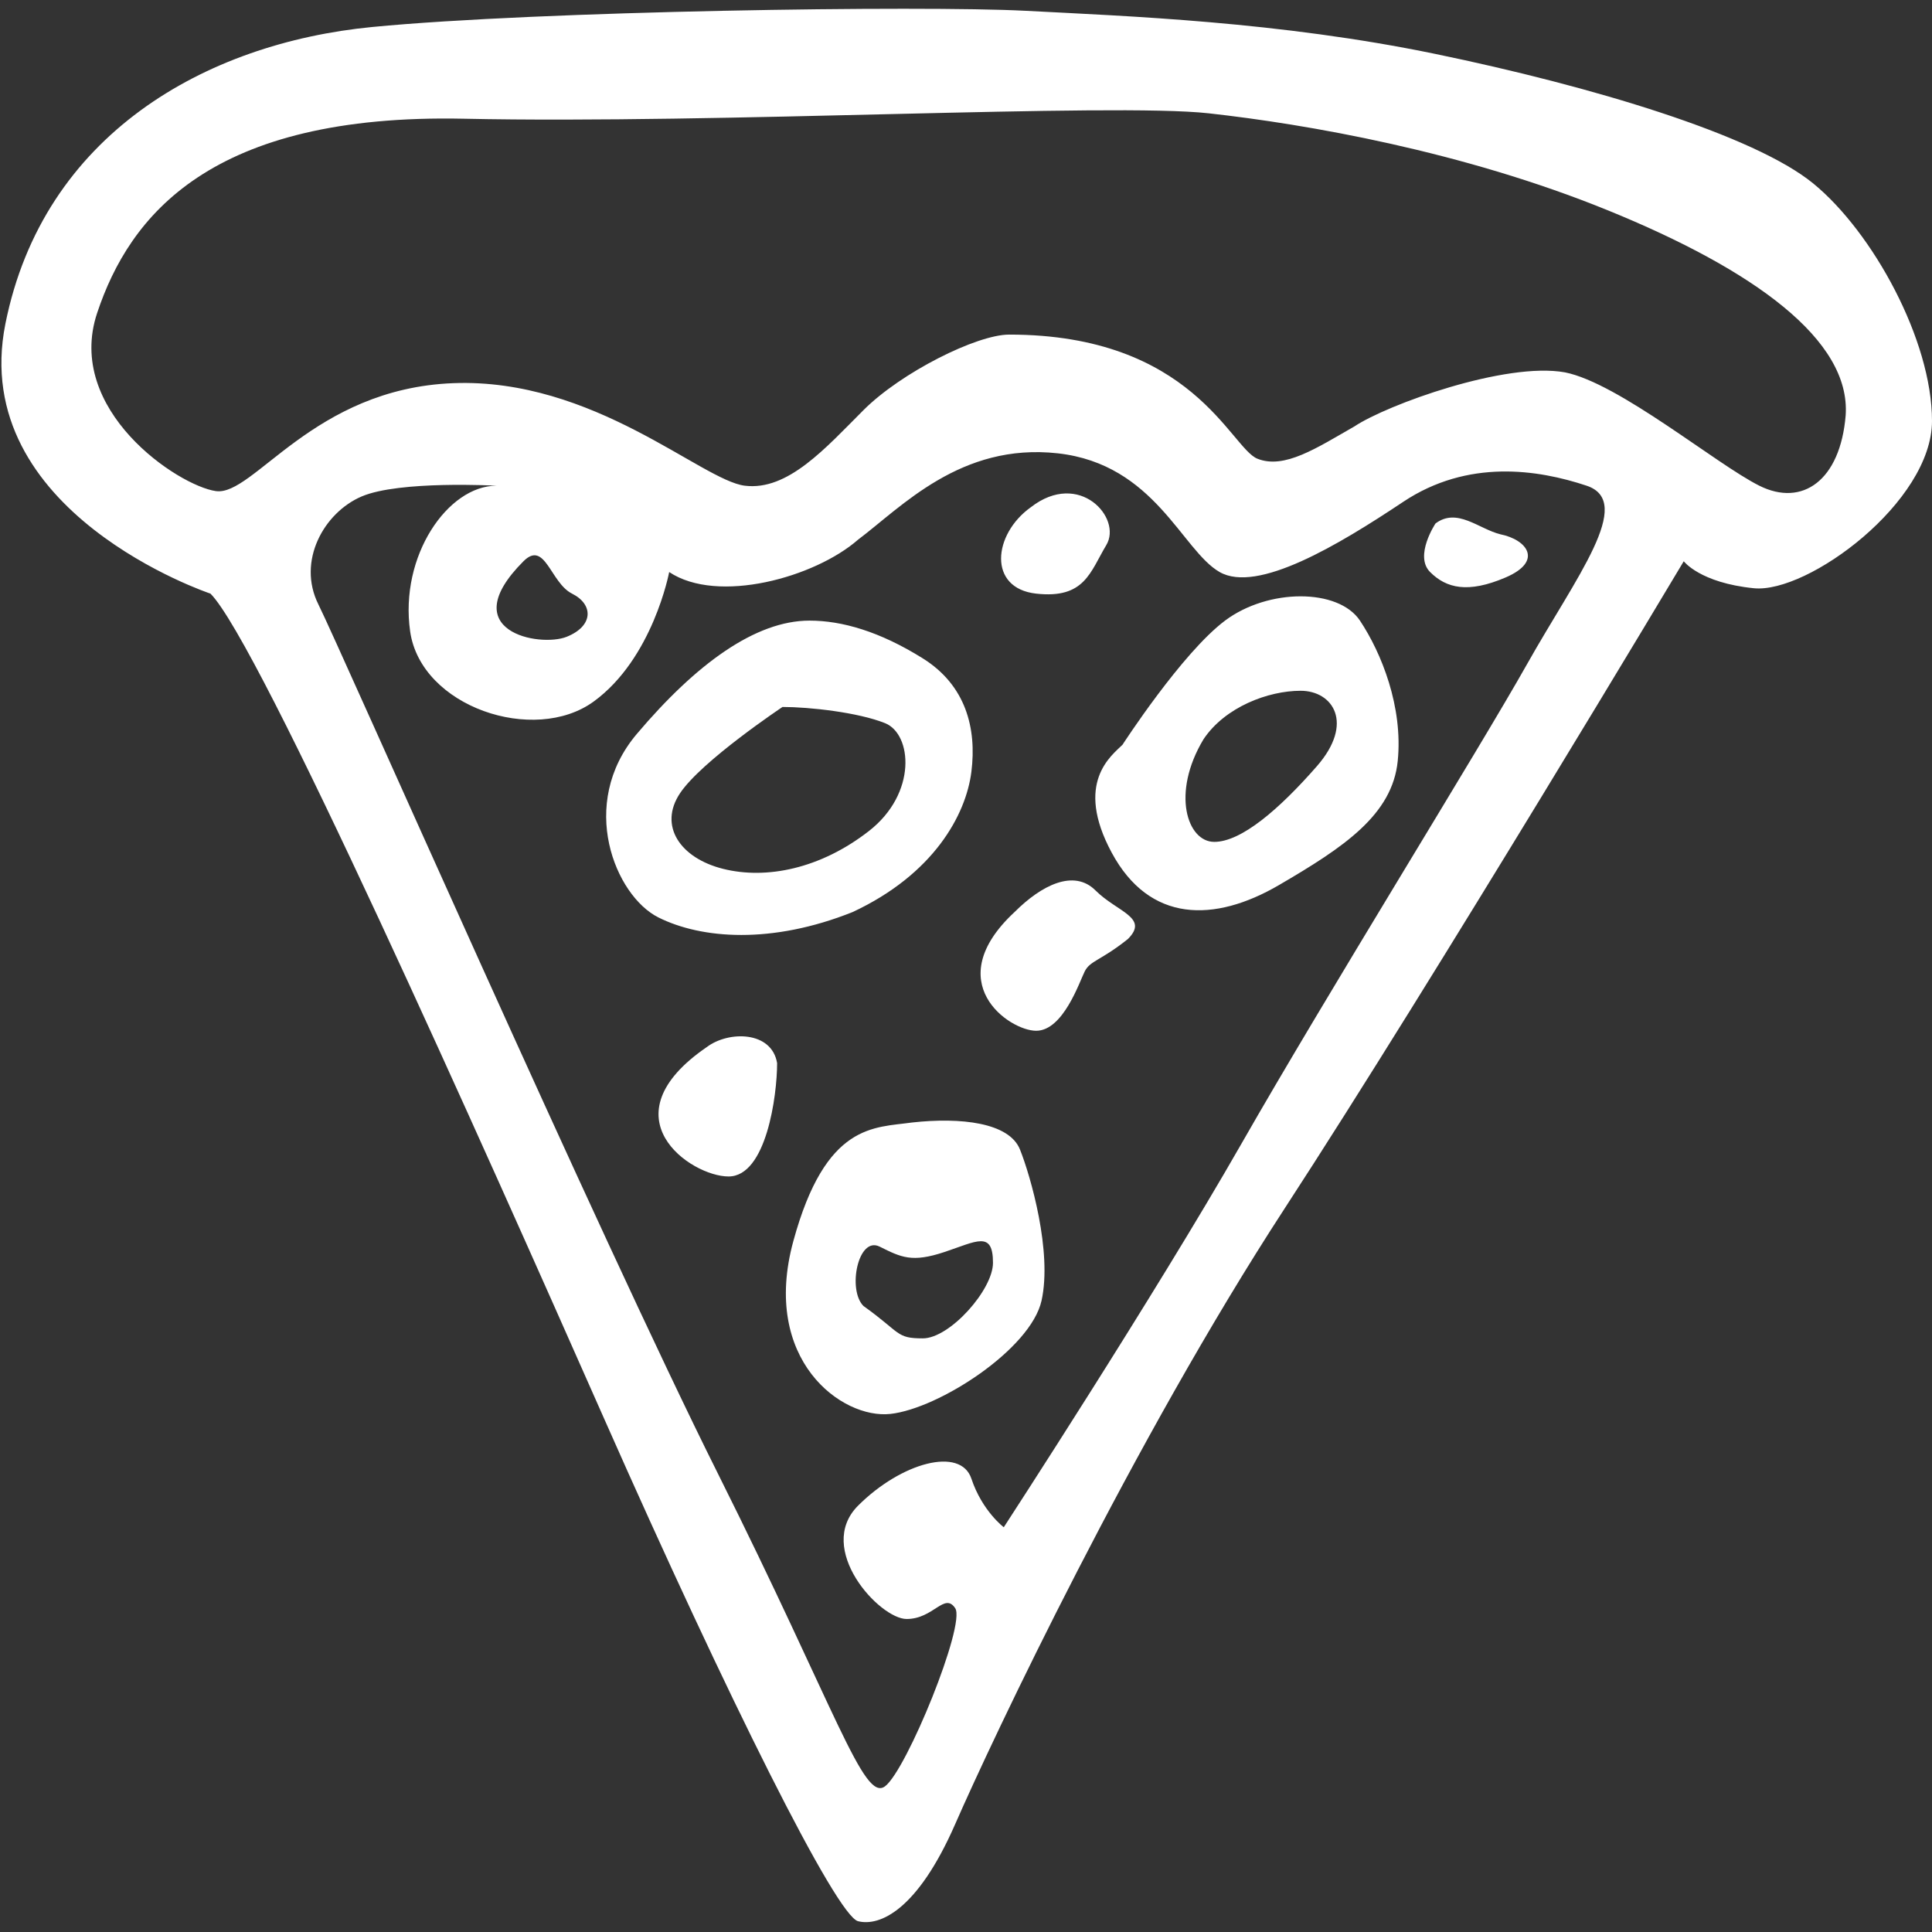 <?xml version="1.0" encoding="utf-8"?>
<!-- Generator: Adobe Illustrator 24.0.2, SVG Export Plug-In . SVG Version: 6.00 Build 0)  -->
<svg version="1.1" id="Capa_1" xmlns="http://www.w3.org/2000/svg" xmlns:xlink="http://www.w3.org/1999/xlink" x="0px" y="0px"
	 viewBox="0 0 35.8 35.8" style="enable-background:new 0 0 35.8 35.8;" xml:space="preserve">
<rect x="0" y="0" width="35.8" height="35.8" fill="#333333" stroke="none"/>
<style type="text/css">
	.st0{fill:#FFFFFF;}
</style>
<g>
	<path class="st0" d="M13.1,19.4c-1.9,1.3-0.3,2.4,0.4,2.4s0.9-1.5,0.9-2.1C14.3,19.1,13.5,19.1,13.1,19.4z M16.9,20.8
		c-0.7,0.1-1.6,0-2.2,2.2s0.9,3.3,1.8,3.2s2.6-1.2,2.8-2.1s-0.2-2.3-0.4-2.8S17.8,20.7,16.9,20.8z M17.1,24.8
		c-0.5,0-0.4-0.1-1.1-0.6c-0.3-0.3-0.1-1.3,0.3-1.1s0.6,0.3,1.2,0.1s0.9-0.4,0.9,0.2C18.4,23.9,17.6,24.8,17.1,24.8z M19.2,11
		c0.9,0.1,1-0.4,1.3-0.9S20,8.7,19.1,9.4C18.4,9.9,18.3,10.9,19.2,11z M15.8,16.9c1.5-0.7,2.1-1.8,2.2-2.6s-0.1-1.6-0.9-2.1
		s-1.5-0.7-2.1-0.7c-1,0-2.1,0.8-3.2,2.1s-0.4,3,0.4,3.4S14.3,17.5,15.8,16.9z M12.6,14.7c0.4-0.6,1.9-1.6,1.9-1.6
		c0.5,0,1.4,0.1,1.9,0.3s0.6,1.3-0.3,2c-0.9,0.7-1.9,0.9-2.7,0.7S12.2,15.3,12.6,14.7z M20.3,16.5c-0.4-0.4-1-0.1-1.5,0.4
		c-1.4,1.3-0.1,2.2,0.4,2.2s0.8-0.9,0.9-1.1s0.3-0.2,0.8-0.6C21.3,17,20.7,16.9,20.3,16.5z M27.8,9.9c-0.4-0.1-0.8-0.5-1.2-0.2
		c0,0-0.4,0.6-0.1,0.9c0.3,0.3,0.7,0.4,1.4,0.1S28.3,10,27.8,9.9z M33.6,3.4c-1.1-0.9-4.1-1.8-7-2.4S20.9,0.3,19,0.2
		c-1.9-0.1-9,0-12.1,0.3S0.8,2.5,0.1,6S3.9,11,3.9,11c0.9,0.9,5,10.1,7.3,15.3s4.3,9.2,4.7,9.3s1.1-0.2,1.8-1.8s3.3-7.1,6.1-11.4
		s7.4-12,7.4-12s0.3,0.4,1.3,0.5s3.3-1.6,3.3-3.1S34.7,4.3,33.6,3.4z M28.3,12.3c-0.9,1.6-3.7,6.1-5.3,8.9s-4.4,7.1-4.4,7.1
		s-0.4-0.3-0.6-0.9s-1.3-0.3-2.1,0.5s0.4,2.1,0.9,2.1s0.7-0.5,0.9-0.2s-0.9,3-1.3,3.3s-0.9-1.4-3.1-5.8S6.3,12,5.9,11.2
		c-0.4-0.8,0.1-1.7,0.8-2S9.2,9,9.2,9c-0.9,0-1.8,1.3-1.6,2.7c0.2,1.4,2.3,2.1,3.4,1.3s1.4-2.4,1.4-2.4c0.9,0.6,2.7,0.1,3.5-0.6
		c0.8-0.6,1.9-1.8,3.7-1.6s2.3,1.8,3,2.2c0.7,0.4,2.2-0.5,3.4-1.3s2.5-0.6,3.4-0.3S29.2,10.7,28.3,12.3z M9.7,10.4
		c0.4-0.4,0.5,0.4,0.9,0.6s0.4,0.6-0.1,0.8S8.4,11.7,9.7,10.4z M32.6,9c-0.8-0.4-2.6-1.9-3.6-2.1c-1.1-0.2-3.3,0.6-3.9,1
		c-0.7,0.4-1.3,0.8-1.8,0.6s-1.2-2.3-4.6-2.3c-0.6,0-2,0.7-2.7,1.4s-1.4,1.5-2.2,1.4s-2.8-2-5.4-1.9S4.7,9.2,4,9.1S1.2,7.6,1.8,5.8
		s2.1-3.7,6.8-3.6s12-0.3,13.8-0.1s4.7,0.7,7.4,1.8s4.5,2.4,4.4,3.8C34.1,8.9,33.4,9.4,32.6,9z M22.7,11.5c-0.8,0.6-1.9,2.3-1.9,2.3
		c-0.2,0.2-0.9,0.7-0.2,2s1.9,1.3,3.1,0.6s2.1-1.3,2.2-2.3s-0.3-2-0.7-2.6S23.5,10.9,22.7,11.5z M24.4,14.2
		c-0.7,0.8-1.4,1.4-1.9,1.4s-0.8-0.9-0.2-1.9c0.4-0.6,1.2-0.9,1.8-0.9S25.1,13.4,24.4,14.2z"/>
</g>
</svg>
